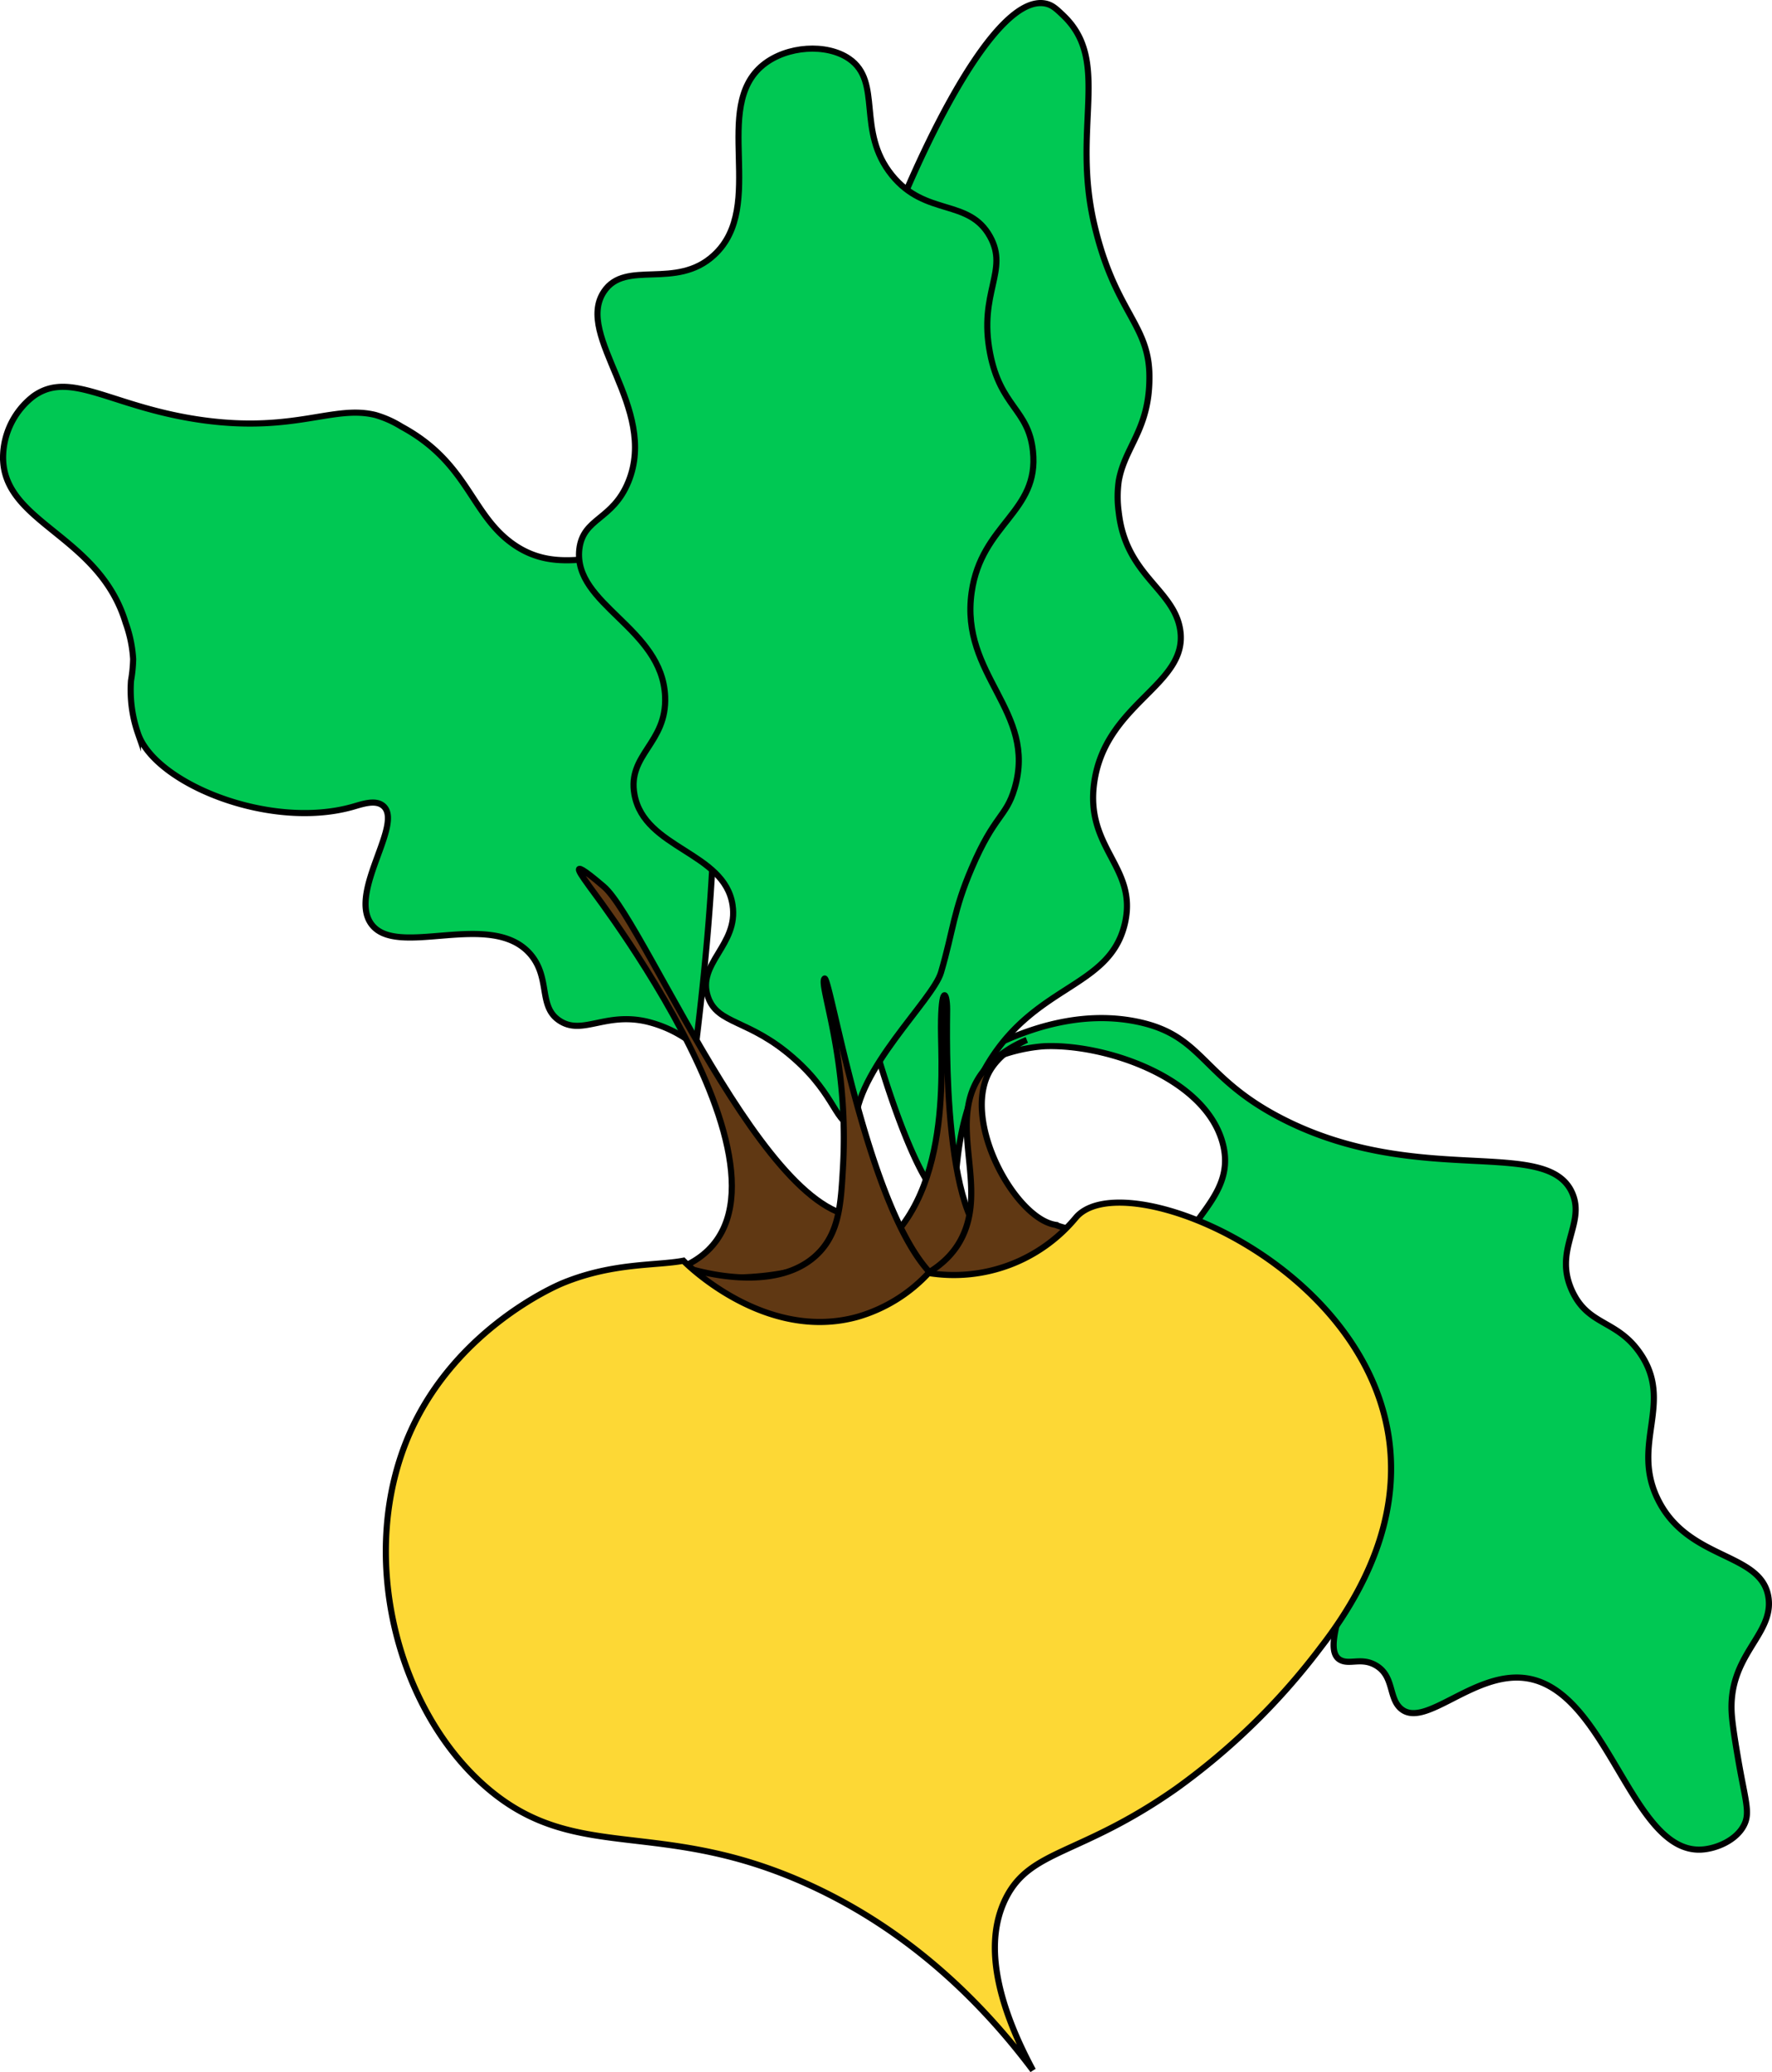 <svg id="Слой_2" data-name="Слой 2" xmlns="http://www.w3.org/2000/svg" viewBox="0 0 289.06 337.87">
  <defs>
    <style>
      .cls-1 {
        fill: #00c853;
      }

      .cls-1, .cls-2, .cls-3 {
        stroke: #000;
        stroke-miterlimit: 10;
      }

      .cls-2 {
        fill: #603813;
      }

      .cls-3 {
        fill: #fdd835;
      }
    </style>
  </defs>
  <title>fixed</title>
  <path class="cls-1" d="M120.5,188.5a19.8,19.8,0,0,0-8-4c-6.68-1.53-10.35,2.16-14,0-3.85-2.27-1.55-7-5-11-6.45-7.4-21.92.93-26-5-3.61-5.25,5.4-16.31,2-19.17-1.26-1.06-3.39-.29-5,.17-13.63,3.82-32.29-3.87-35-12a21.5,21.5,0,0,1-1.13-8.58,23.14,23.14,0,0,0,.35-3.52,21.11,21.11,0,0,0-1.22-5.9c-4.33-14.39-20-16.19-20-27a12.68,12.68,0,0,1,5-10c6.18-4.36,12.82,2,28,4,14.78,1.93,21-2.58,27.75-.9a16.92,16.92,0,0,1,4.25,1.9c10.78,5.82,11.24,14.08,18,19,7.93,5.77,15.44.34,22,3C121.07,113,127.69,130.16,120.5,188.5Z" transform="translate(-7 -17.93)"/>
  <path class="cls-1" d="M156.67,196.52c4.28-3.55,19.7-15.32,35.83-12,11,2.26,10.37,9.14,24,16,22.12,11.13,43,2.62,47,12,2.16,5.07-3.2,9.23,0,16,2.66,5.62,7.22,4.58,11,10,5.68,8.15-1.6,14.85,3,24,5,10,17,8.43,18,16,.8,6.11-6.7,9.3-6,19,.14,1.89.64,4.88,1,7,1.18,7,2.06,8.9,1,11-1.26,2.5-4.55,3.88-7,4-11.58.56-15.3-26.64-29-28-8.35-.83-16.14,8.37-20,5-2-1.75-1.07-5.24-4-7-2.43-1.46-4.44,0-6-1-2.88-1.91,1.7-10.4,2-17,.8-17.75-29.26-23.86-30-42-.47-11.57,11.49-15.12,9-25-2.73-10.84-19.08-16.36-29-16,0,0-8.19.3-13,5A66,66,0,0,1,156.67,196.52Z" transform="translate(-7 -17.93)"/>
  <path class="cls-1" d="M161.5,213.5c2.5-.4,0-10,6-21,7.84-14.25,20.49-13.14,23-24,2.13-9.24-6.54-12.15-5-23,1.87-13.12,15.55-15.89,14-25-1.12-6.56-8.84-8.76-10-19a18.4,18.4,0,0,1,0-5.17c1-5.59,5-8.36,5-16.83.06-8.76-5.61-10.47-9-25-3.7-15.86,2.79-26.51-5-34-1.17-1.12-1.85-1.78-3-2-9-1.7-22.73,28.33-29,47-15.25,45.39-7.25,85.82-3,106C150.24,194,157.86,214.08,161.5,213.5Z" transform="translate(-7 -17.93)"/>
  <path class="cls-1" d="M146.5,201.5c-3.22-.06-3-4.86-10-11-7.34-6.47-12.42-5.45-14-10-1.9-5.49,5-8.49,4-15-1.3-8.68-14.37-9.12-16-18-1.21-6.6,5.32-8.34,5-16-.47-11.24-15-14.93-14-24,.6-5.18,5.42-4.69,8-11,4.94-12.1-8.8-23.74-4-31,3.54-5.35,11.77-.2,18-6,8.64-8-.57-24.1,8-31,3.88-3.12,10.34-3.51,14-1,5.53,3.79,1.12,11.74,7,19,5.5,6.78,12.52,3.74,16,10,3.11,5.6-1.91,9.09,0,19,1.7,8.84,6.28,9.11,7,16,1.06,10-8.4,11.75-10,23-1.94,13.62,10.73,19.37,7,32-1.39,4.72-3.27,4.26-7,13-3,7-2.95,10-5,17C159.18,181,146.5,192.5,146.5,201.5Z" transform="translate(-7 -17.93)"/>
  <path class="cls-2" d="M147.5,223.5c15-8,13-31,13-38s1-6,1-3-1,38,9,39C174.5,227.5,132.5,231.5,147.5,223.5Z" transform="translate(-7 -17.93)"/>
  <path class="cls-2" d="M150.5,228.5c8.07-1.88,11.42-5.3,13-8,5.25-9-2.6-19.83,4-28a18,18,0,0,1,7-5s-4,1.62-6,5c-4.75,8.14,4.06,24.1,10.67,25.15a15.28,15.28,0,0,0,7.33.85C200.5,216.5,165.5,236.5,150.5,228.5Z" transform="translate(-7 -17.93)"/>
  <path class="cls-2" d="M115.5,225.5c30-8-11.47-61.74-12.23-62.87s-4.77-6.13,2.23-.13,29,61,45,53C150.5,216.5,144.5,229.5,115.5,225.5Z" transform="translate(-7 -17.93)"/>
  <path class="cls-2" d="M118.5,224.5c1.66.54,15.12,4.73,22-2.23,3.42-3.46,3.67-8.15,4-13.77,1.08-17.85-4-30-3-31s9,51,23,51a40.16,40.16,0,0,1-16.3,5.2C132.79,235.1,117.5,227.5,118.5,224.5Z" transform="translate(-7 -17.93)"/>
  <path class="cls-3" d="M175.5,355.5c-7.24-9.64-18.77-22-36-30-24.72-11.49-38.28-3.43-53-16C71.6,296.77,65.07,271.07,74,251.27c7.5-16.59,23.4-23.56,24.86-24.15,8.18-3.34,15.22-2.78,19.62-3.62.62.64,13.42,13.33,28.44,9.14a25.43,25.43,0,0,0,11.56-7.14,25.83,25.83,0,0,0,24-9c10-12,78,21,40,70a109.44,109.44,0,0,1-23.66,23.11c-15.69,11-23.75,9.79-27.78,17.91C168.68,332.32,167.53,340.63,175.5,355.5Z" transform="translate(-7 -17.93)"/>
</svg>
